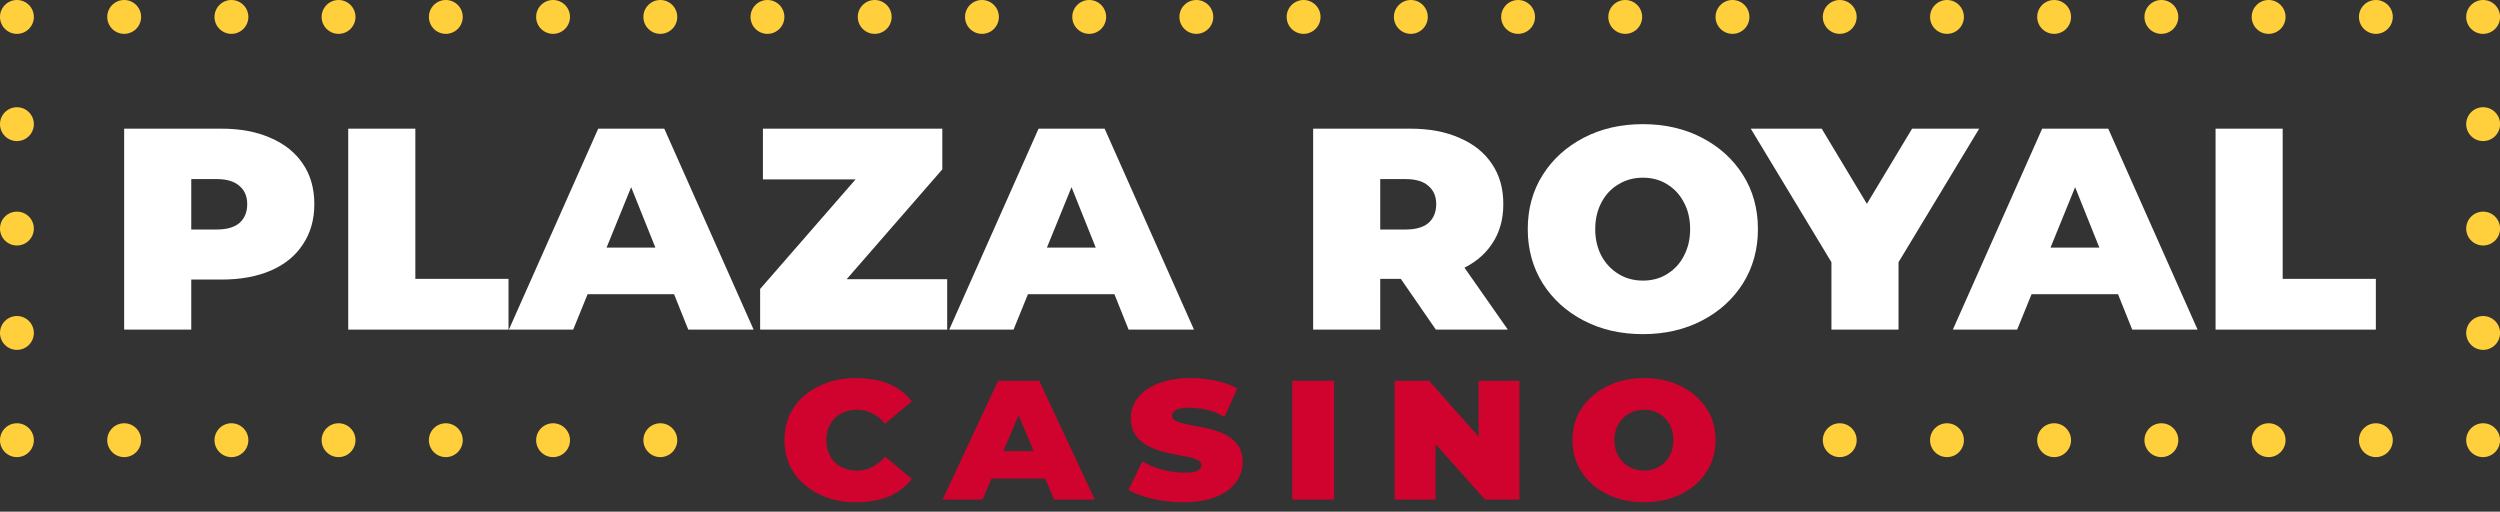 <svg width="171" height="35" viewBox="0 0 171 35" fill="none" xmlns="http://www.w3.org/2000/svg">
<rect x="0" y="0" width="171" height="35" fill="#333333" stroke="none"/>
<path d="M8.492 22.546V8.801H15.151C16.451 8.801 17.576 9.015 18.527 9.443C19.479 9.856 20.208 10.442 20.715 11.203C21.238 11.964 21.5 12.884 21.5 13.962C21.5 15.024 21.238 15.943 20.715 16.72C20.208 17.497 19.479 18.091 18.527 18.504C17.576 18.916 16.451 19.122 15.151 19.122H11.037L13.082 17.196V22.546H8.492ZM13.082 17.695L11.417 15.698H14.818C15.515 15.698 16.038 15.547 16.387 15.246C16.736 14.929 16.91 14.501 16.91 13.962C16.91 13.438 16.736 13.026 16.387 12.725C16.038 12.408 15.515 12.249 14.818 12.249H11.417L13.082 10.252V17.695Z" fill="white"/>
<path d="M23.819 22.546V8.801H28.409V19.074H34.782V22.546H23.819Z" fill="white"/>
<path d="M34.807 22.546L40.918 8.801H45.437L51.548 22.546H47.077L42.416 10.918H43.938L39.206 22.546H34.807ZM38.445 20.121L39.61 16.934H46.007L47.172 20.121H38.445Z" fill="white"/>
<path d="M51.993 22.546V19.764L59.865 10.727L60.412 12.273H52.184V8.801H64.454V11.584L56.607 20.596L56.06 19.098H64.787V22.546H51.993Z" fill="white"/>
<path d="M64.927 22.546L71.038 8.801H75.557L81.668 22.546H77.197L72.537 10.918H74.058L69.326 22.546H64.927ZM68.565 20.121L69.73 16.934H76.127L77.293 20.121H68.565Z" fill="white"/>
<path d="M89.819 22.546V8.801H96.477C97.777 8.801 98.903 9.015 99.854 9.443C100.805 9.856 101.535 10.442 102.042 11.203C102.565 11.964 102.827 12.884 102.827 13.962C102.827 15.024 102.565 15.935 102.042 16.696C101.535 17.457 100.805 18.044 99.854 18.456C98.903 18.868 97.777 19.074 96.477 19.074H92.363L94.408 17.196V22.546H89.819ZM98.213 22.546L94.765 17.552H99.64L103.136 22.546H98.213ZM94.408 17.695L92.744 15.698H96.144C96.842 15.698 97.365 15.547 97.714 15.246C98.063 14.929 98.237 14.501 98.237 13.962C98.237 13.438 98.063 13.026 97.714 12.725C97.365 12.408 96.842 12.249 96.144 12.249H92.744L94.408 10.252V17.695Z" fill="white"/>
<path d="M112.371 22.855C110.865 22.855 109.517 22.546 108.328 21.928C107.139 21.31 106.204 20.462 105.522 19.384C104.84 18.29 104.499 17.053 104.499 15.674C104.499 14.279 104.84 13.042 105.522 11.964C106.204 10.886 107.139 10.038 108.328 9.42C109.517 8.801 110.865 8.492 112.371 8.492C113.877 8.492 115.224 8.801 116.413 9.42C117.602 10.038 118.538 10.886 119.219 11.964C119.901 13.042 120.242 14.279 120.242 15.674C120.242 17.053 119.901 18.29 119.219 19.384C118.538 20.462 117.602 21.31 116.413 21.928C115.224 22.546 113.877 22.855 112.371 22.855ZM112.371 19.193C113.005 19.193 113.56 19.043 114.035 18.741C114.527 18.44 114.907 18.028 115.177 17.505C115.462 16.966 115.605 16.355 115.605 15.674C115.605 14.976 115.462 14.366 115.177 13.843C114.907 13.32 114.527 12.907 114.035 12.606C113.56 12.305 113.005 12.154 112.371 12.154C111.752 12.154 111.197 12.305 110.706 12.606C110.215 12.892 109.826 13.304 109.541 13.843C109.255 14.382 109.113 14.992 109.113 15.674C109.113 16.355 109.255 16.966 109.541 17.505C109.826 18.028 110.215 18.44 110.706 18.741C111.197 19.043 111.752 19.193 112.371 19.193Z" fill="white"/>
<path d="M125.27 22.546V16.601L126.102 19.312L119.753 8.801H124.604L128.979 16.078H126.411L130.787 8.801H135.376L129.027 19.312L129.859 16.601V22.546H125.27Z" fill="white"/>
<path d="M133.574 22.546L139.685 8.801H144.204L150.315 22.546H145.844L141.183 10.918H142.705L137.973 22.546H133.574ZM137.212 20.121L138.377 16.934H144.774L145.939 20.121H137.212Z" fill="white"/>
<path d="M151.545 22.546V8.801H156.135V19.074H162.508V22.546H151.545Z" fill="white"/>
<path d="M58.523 34.354C57.596 34.354 56.763 34.172 56.023 33.806C55.283 33.441 54.702 32.939 54.278 32.302C53.863 31.655 53.656 30.924 53.656 30.108C53.656 29.274 53.863 28.538 54.278 27.901C54.702 27.264 55.283 26.767 56.023 26.411C56.763 26.045 57.596 25.862 58.523 25.862C59.351 25.862 60.086 25.984 60.727 26.228C61.368 26.472 61.916 26.879 62.369 27.451L60.535 28.984C60.269 28.655 59.973 28.416 59.647 28.267C59.332 28.107 58.992 28.027 58.627 28.027C58.222 28.027 57.857 28.112 57.532 28.281C57.216 28.449 56.97 28.688 56.792 28.998C56.615 29.307 56.526 29.677 56.526 30.108C56.526 30.53 56.615 30.9 56.792 31.219C56.97 31.528 57.216 31.767 57.532 31.936C57.857 32.105 58.222 32.189 58.627 32.189C58.992 32.189 59.332 32.109 59.647 31.95C59.973 31.791 60.269 31.552 60.535 31.233L62.369 32.752C61.916 33.323 61.368 33.736 60.727 33.989C60.086 34.233 59.351 34.354 58.523 34.354Z" fill="#CF032E"/>
<path d="M64.47 34.172L68.272 26.045H71.082L74.884 34.172H72.103L69.204 27.296H70.15L67.207 34.172H64.47ZM66.733 32.737L67.458 30.854H71.437L72.162 32.737H66.733Z" fill="#CF032E"/>
<path d="M84.998 31.613C84.998 32.128 84.841 32.592 84.525 33.005C84.219 33.417 83.766 33.745 83.164 33.989C82.562 34.233 81.818 34.354 80.93 34.354C80.22 34.354 79.525 34.279 78.845 34.129C78.174 33.97 77.622 33.764 77.188 33.511L78.135 31.556C78.539 31.8 78.998 31.992 79.51 32.133C80.033 32.264 80.556 32.33 81.078 32.33C81.502 32.33 81.793 32.278 81.951 32.175C82.109 32.072 82.188 31.96 82.188 31.838C82.188 31.678 82.099 31.556 81.921 31.472C81.754 31.378 81.522 31.303 81.226 31.247C80.94 31.191 80.625 31.13 80.279 31.064C79.944 30.999 79.604 30.914 79.259 30.811C78.914 30.699 78.598 30.554 78.312 30.375C78.026 30.197 77.794 29.963 77.617 29.672C77.439 29.382 77.351 29.016 77.351 28.576C77.351 28.06 77.513 27.601 77.839 27.198C78.164 26.786 78.628 26.462 79.229 26.228C79.841 25.984 80.57 25.862 81.419 25.862C81.971 25.862 82.533 25.919 83.105 26.031C83.677 26.143 84.185 26.322 84.629 26.565L83.756 28.52C83.361 28.285 82.957 28.121 82.543 28.027C82.129 27.934 81.719 27.887 81.315 27.887C80.911 27.887 80.615 27.939 80.427 28.042C80.25 28.145 80.161 28.276 80.161 28.435C80.161 28.585 80.245 28.702 80.413 28.787C80.59 28.871 80.822 28.946 81.108 29.012C81.394 29.068 81.71 29.129 82.055 29.195C82.41 29.251 82.755 29.33 83.09 29.433C83.435 29.537 83.751 29.677 84.037 29.855C84.323 30.033 84.555 30.263 84.732 30.544C84.91 30.825 84.998 31.182 84.998 31.613Z" fill="#CF032E"/>
<path d="M88.394 34.172V26.045H91.249V34.172H88.394Z" fill="#CF032E"/>
<path d="M95.394 34.172V26.045H97.746L102.199 31.064H101.134V26.045H103.93V34.172H101.578L97.095 29.152H98.19V34.172H95.394Z" fill="#CF032E"/>
<path d="M112.451 34.354C111.514 34.354 110.675 34.172 109.936 33.806C109.196 33.441 108.614 32.939 108.19 32.302C107.766 31.655 107.554 30.924 107.554 30.108C107.554 29.284 107.766 28.552 108.19 27.915C108.614 27.278 109.196 26.776 109.936 26.411C110.675 26.045 111.514 25.862 112.451 25.862C113.387 25.862 114.226 26.045 114.965 26.411C115.705 26.776 116.287 27.278 116.711 27.915C117.135 28.552 117.347 29.284 117.347 30.108C117.347 30.924 117.135 31.655 116.711 32.302C116.287 32.939 115.705 33.441 114.965 33.806C114.226 34.172 113.387 34.354 112.451 34.354ZM112.451 32.189C112.845 32.189 113.19 32.1 113.486 31.922C113.792 31.744 114.029 31.5 114.196 31.191C114.374 30.872 114.462 30.511 114.462 30.108C114.462 29.696 114.374 29.335 114.196 29.026C114.029 28.716 113.792 28.473 113.486 28.295C113.19 28.117 112.845 28.027 112.451 28.027C112.066 28.027 111.721 28.117 111.415 28.295C111.109 28.463 110.868 28.707 110.69 29.026C110.513 29.344 110.424 29.705 110.424 30.108C110.424 30.511 110.513 30.872 110.69 31.191C110.868 31.5 111.109 31.744 111.415 31.922C111.721 32.1 112.066 32.189 112.451 32.189Z" fill="#CF032E"/>
<circle cx="125.838" cy="30.109" r="1.158" fill="#FFD03B"/>
<circle cx="133.174" cy="30.109" r="1.158" fill="#FFD03B"/>
<circle cx="140.502" cy="30.109" r="1.158" fill="#FFD03B"/>
<circle cx="147.838" cy="30.109" r="1.158" fill="#FFD03B"/>
<circle cx="155.174" cy="30.109" r="1.158" fill="#FFD03B"/>
<circle cx="162.51" cy="30.109" r="1.158" fill="#FFD03B"/>
<circle cx="118.502" cy="1.158" r="1.158" fill="#FFD03B"/>
<circle cx="125.838" cy="1.158" r="1.158" fill="#FFD03B"/>
<circle cx="133.174" cy="1.158" r="1.158" fill="#FFD03B"/>
<circle cx="140.502" cy="1.158" r="1.158" fill="#FFD03B"/>
<circle cx="147.838" cy="1.158" r="1.158" fill="#FFD03B"/>
<circle cx="155.174" cy="1.158" r="1.158" fill="#FFD03B"/>
<circle cx="169.846" cy="30.109" r="1.158" fill="#FFD03B"/>
<circle cx="8.494" cy="30.109" r="1.158" fill="#FFD03B"/>
<circle cx="15.83" cy="30.109" r="1.158" fill="#FFD03B"/>
<circle cx="23.158" cy="30.109" r="1.158" fill="#FFD03B"/>
<circle cx="30.494" cy="30.109" r="1.158" fill="#FFD03B"/>
<circle cx="37.83" cy="30.109" r="1.158" fill="#FFD03B"/>
<circle cx="45.166" cy="30.109" r="1.158" fill="#FFD03B"/>
<circle cx="169.846" cy="22.774" r="1.158" fill="#FFD03B"/>
<circle cx="169.846" cy="15.634" r="1.158" fill="#FFD03B"/>
<circle cx="1.158" cy="30.109" r="1.158" fill="#FFD03B"/>
<circle cx="1.158" cy="22.774" r="1.158" fill="#FFD03B"/>
<circle cx="1.158" cy="15.634" r="1.158" fill="#FFD03B"/>
<circle cx="169.846" cy="8.492" r="1.158" fill="#FFD03B"/>
<circle cx="169.846" cy="1.158" r="1.158" fill="#FFD03B"/>
<circle cx="162.51" cy="1.158" r="1.158" fill="#FFD03B"/>
<circle cx="1.158" cy="1.158" r="1.158" fill="#FFD03B"/>
<circle cx="1.158" cy="8.492" r="1.158" fill="#FFD03B"/>
<circle cx="8.494" cy="1.158" r="1.158" fill="#FFD03B"/>
<circle cx="15.83" cy="1.158" r="1.158" fill="#FFD03B"/>
<circle cx="23.158" cy="1.158" r="1.158" fill="#FFD03B"/>
<circle cx="30.494" cy="1.158" r="1.158" fill="#FFD03B"/>
<circle cx="37.83" cy="1.158" r="1.158" fill="#FFD03B"/>
<circle cx="52.494" cy="1.158" r="1.158" fill="#FFD03B"/>
<circle cx="45.166" cy="1.158" r="1.158" fill="#FFD03B"/>
<circle cx="59.83" cy="1.158" r="1.158" fill="#FFD03B"/>
<circle cx="67.166" cy="1.158" r="1.158" fill="#FFD03B"/>
<circle cx="74.502" cy="1.158" r="1.158" fill="#FFD03B"/>
<circle cx="81.83" cy="1.158" r="1.158" fill="#FFD03B"/>
<circle cx="89.166" cy="1.158" r="1.158" fill="#FFD03B"/>
<circle cx="96.502" cy="1.158" r="1.158" fill="#FFD03B"/>
<circle cx="111.166" cy="1.158" r="1.158" fill="#FFD03B"/>
<circle cx="103.838" cy="1.158" r="1.158" fill="#FFD03B"/>
</svg>
